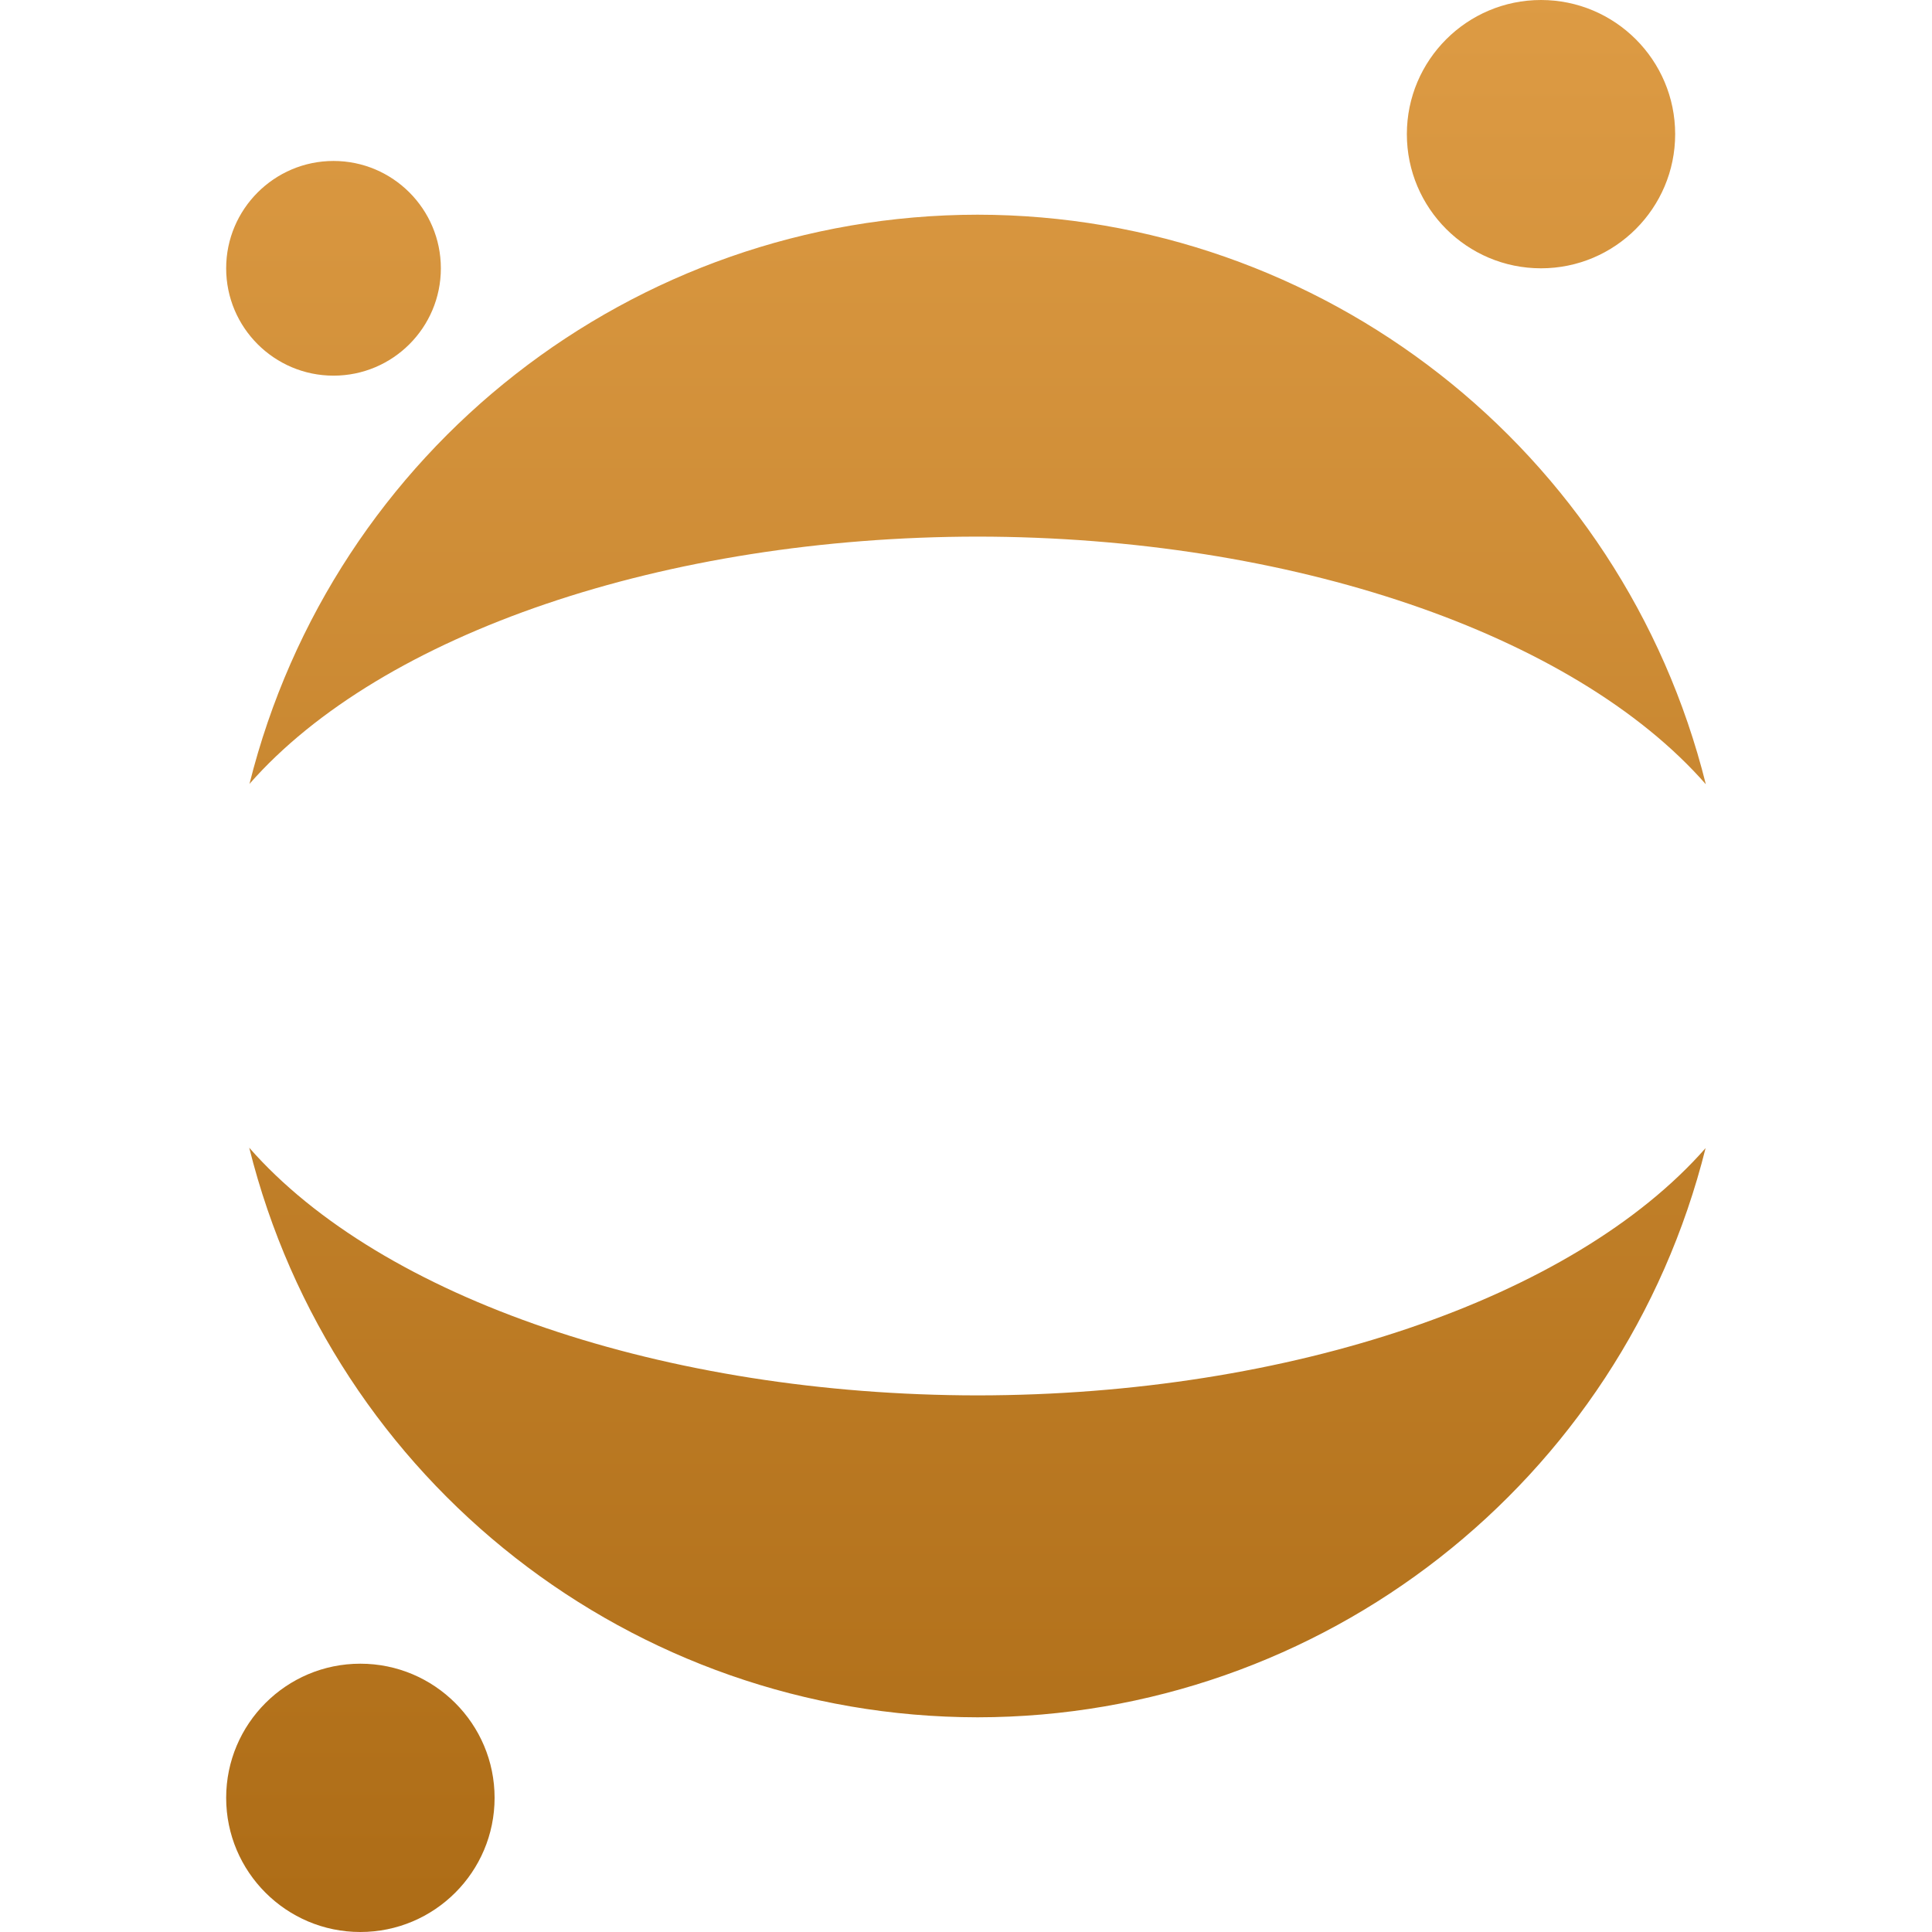 <svg xmlns="http://www.w3.org/2000/svg" width="16" height="16" version="1.1">
 <defs>
  <style id="current-color-scheme" type="text/css">
    .ColorScheme-Text { color: #d3dae3; } .ColorScheme-Highlight { color:#5294e2; }
  </style>
  <linearGradient id="arrongin" x1="0%" x2="0%" y1="0%" y2="100%">
    <stop offset="0%" style="stop-color:#dd9b44; stop-opacity:1"/>
    <stop offset="100%" style="stop-color:#ad6c16; stop-opacity:1"/>
  </linearGradient>
 </defs>
  <path fill="url(#arrongin)" class="ColorScheme-Text" fill-rule="evenodd" d="M 11.651 1.111 C 11.651 0.498 12.149 0 12.762 0 C 13.375 0 13.873 0.498 13.873 1.111 C 13.873 1.724 13.375 2.222 12.762 2.222 C 12.149 2.222 11.651 1.724 11.651 1.111 L 11.651 1.111 L 11.651 1.111 Z M 1.873 14.889 C 1.873 14.276 2.371 13.778 2.984 13.778 C 3.598 13.778 4.096 14.276 4.096 14.889 C 4.096 15.502 3.598 16 2.984 16 C 2.371 16 1.873 15.502 1.873 14.889 L 1.873 14.889 L 1.873 14.889 Z M 1.873 2.222 C 1.873 1.732 2.272 1.333 2.762 1.333 C 3.253 1.333 3.651 1.732 3.651 2.222 C 3.651 2.713 3.253 3.111 2.762 3.111 C 2.272 3.111 1.873 2.713 1.873 2.222 L 1.873 2.222 Z M 8.096 1.778 C 5.243 1.781 2.758 3.724 2.066 6.492 C 3.162 5.244 5.512 4.446 8.096 4.444 C 10.682 4.446 13.032 5.246 14.127 6.495 C 13.436 3.725 10.95 1.781 8.096 1.778 L 8.096 1.778 Z M 2.064 9.505 C 2.755 12.275 5.241 14.219 8.096 14.222 C 10.948 14.219 13.433 12.276 14.125 9.508 C 13.029 10.756 10.679 11.554 8.096 11.556 C 5.51 11.554 3.159 10.754 2.064 9.505 L 2.064 9.505 Z"/>
</svg>
